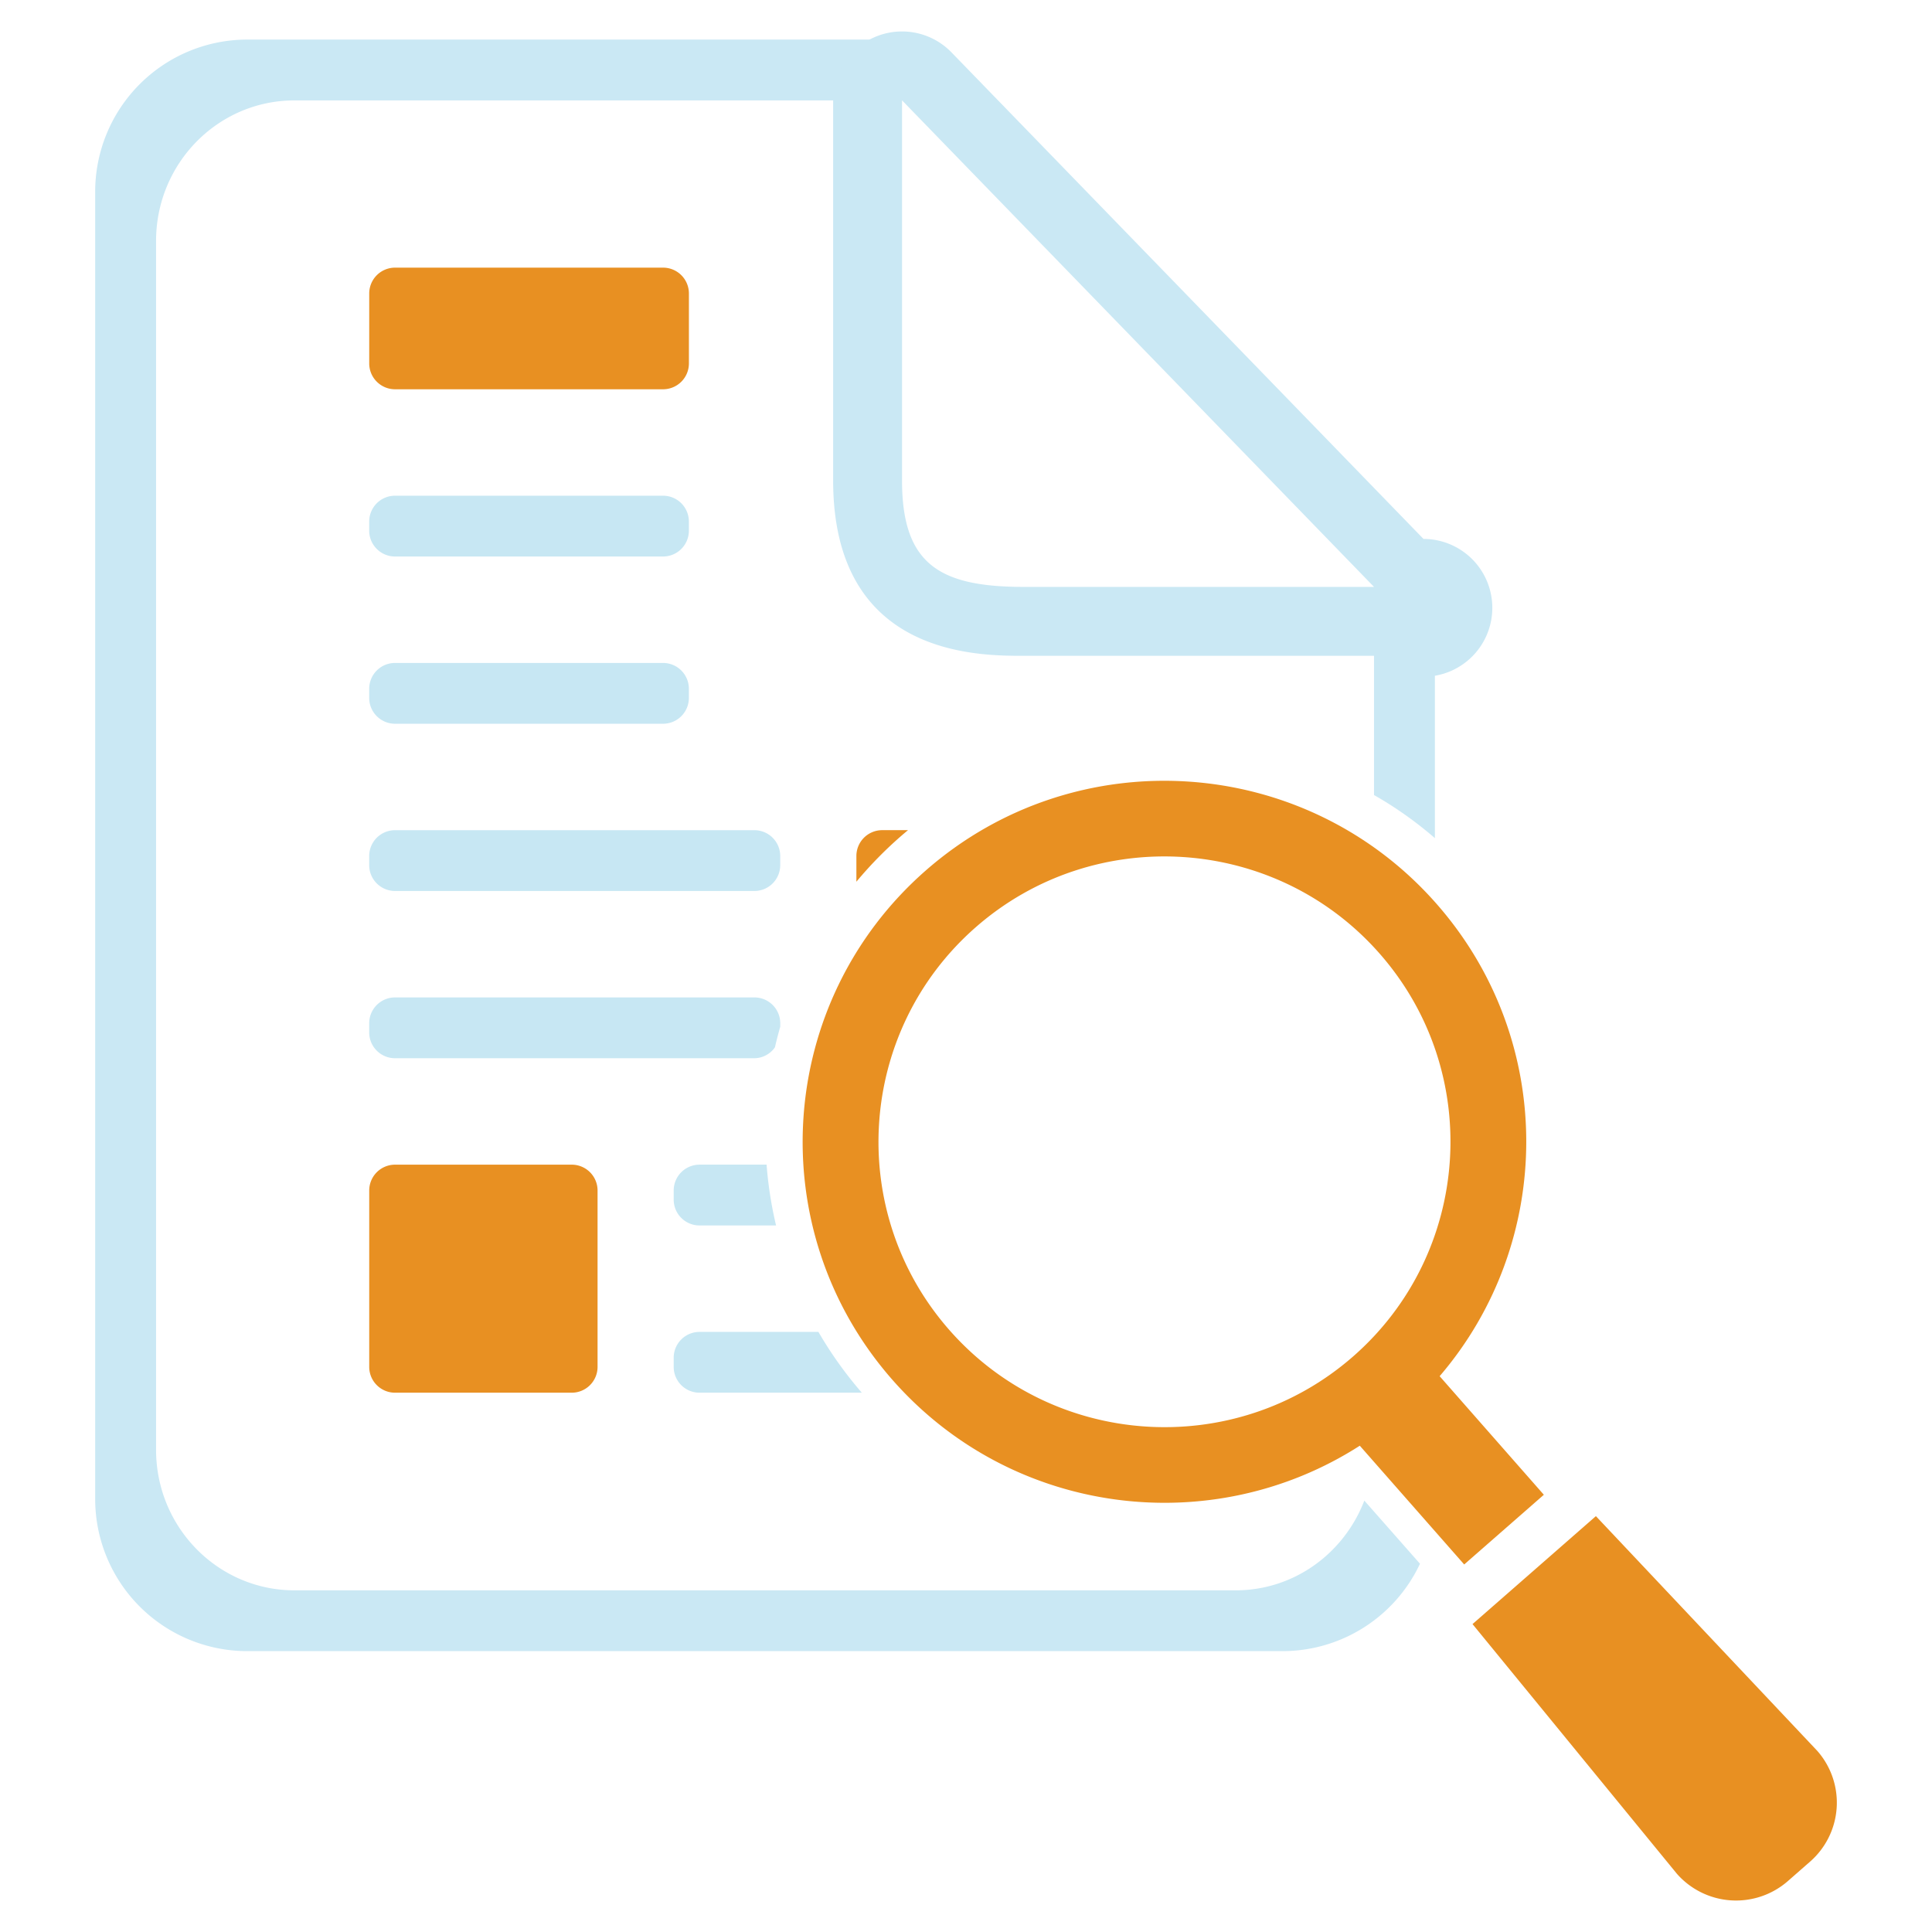 <svg xmlns="http://www.w3.org/2000/svg" width="64" height="64"><path fill-rule="evenodd" clip-rule="evenodd" fill="#CAE8F4" d="M45.195 49.709c-.666 1.737-2.318 2.973-4.264 2.973H9.755c-2.532 0-4.585-2.085-4.585-4.656V7.982c0-2.572 2.053-4.656 4.585-4.656h20.318l15.443 15.873v7.138c.718.407 1.391.887 2.017 1.427V18.48L30.546 1.311H8.196a5.04 5.04 0 0 0-5.043 5.036V49.66a5.04 5.04 0 0 0 5.043 5.036H42.49a5.034 5.034 0 0 0 4.549-2.895l-1.844-2.092z"/><path fill="#CAE8F4" d="M29.882 3.325l15.634 16.117h-11.6c-2.785 0-4.035-.744-4.035-3.526V3.325m0-2.283a2.282 2.282 0 0 0-2.282 2.283v12.591c0 5.809 4.755 5.809 6.318 5.809h11.599a2.282 2.282 0 1 0 1.639-3.872L31.52 1.736a2.282 2.282 0 0 0-1.639-.694z"/><path fill="#C7E7F3" d="M13.086 18.435h8.878a.856.856 0 0 0 .856-.856v-.302a.856.856 0 0 0-.856-.856h-8.878a.856.856 0 0 0-.856.856v.302c0 .472.384.856.856.856zm10.087 20.146a.856.856 0 0 0-.856.856v.302c0 .473.383.856.856.856h2.535a13.076 13.076 0 0 1-.314-2.015h-2.221zM13.086 23.975h8.878a.856.856 0 0 0 .856-.856v-.302a.856.856 0 0 0-.856-.856h-8.878a.856.856 0 0 0-.856.856v.302c0 .472.384.856.856.856zm0 5.54H24.99a.856.856 0 0 0 .856-.856v-.302a.856.856 0 0 0-.856-.856H13.086a.856.856 0 0 0-.856.856v.302c0 .473.384.856.856.856zm12.585 5.178c.052-.23.112-.457.176-.683v-.113a.856.856 0 0 0-.856-.856H13.086a.856.856 0 0 0-.856.856v.302c0 .473.383.856.856.856H24.99a.838.838 0 0 0 .681-.362zm1.44 9.428h-3.938a.856.856 0 0 0-.856.856v.302c0 .473.383.856.856.856h5.376a13.085 13.085 0 0 1-1.438-2.014z"/><path fill="#E89022" d="M29.225 27.5a.856.856 0 0 0-.856.856v.852a13.156 13.156 0 0 1 1.711-1.709h-.855zm-7.26-18.634h-8.878a.856.856 0 0 0-.856.856v2.317c0 .473.383.856.856.856h8.878a.856.856 0 0 0 .856-.856V9.722a.856.856 0 0 0-.856-.856zm-3.026 29.715h-5.852a.856.856 0 0 0-.856.856v5.842c0 .473.383.856.856.856h5.852a.856.856 0 0 0 .856-.856v-5.842a.856.856 0 0 0-.856-.856z"/><path fill-rule="evenodd" clip-rule="evenodd" fill="#E89022" d="M60.201 58.001l-7.335-7.777-4.087 3.576 6.771 8.272a2.61 2.61 0 0 0 3.677.24l.734-.643a2.596 2.596 0 0 0 .24-3.668zM47.69 45.588c3.811-4.444 3.875-11.122-.104-15.649-4.365-4.966-11.937-5.461-16.914-1.107-4.977 4.355-5.473 11.911-1.109 16.877 3.964 4.51 10.574 5.331 15.482 2.182l3.458 3.934 2.639-2.309-3.452-3.928zm-2.866-.654c-3.929 3.438-9.929 3.046-13.375-.875-3.446-3.921-3.053-9.908.877-13.346 3.929-3.438 9.93-3.046 13.375.875 3.446 3.921 3.052 9.908-.877 13.346z"/></svg>